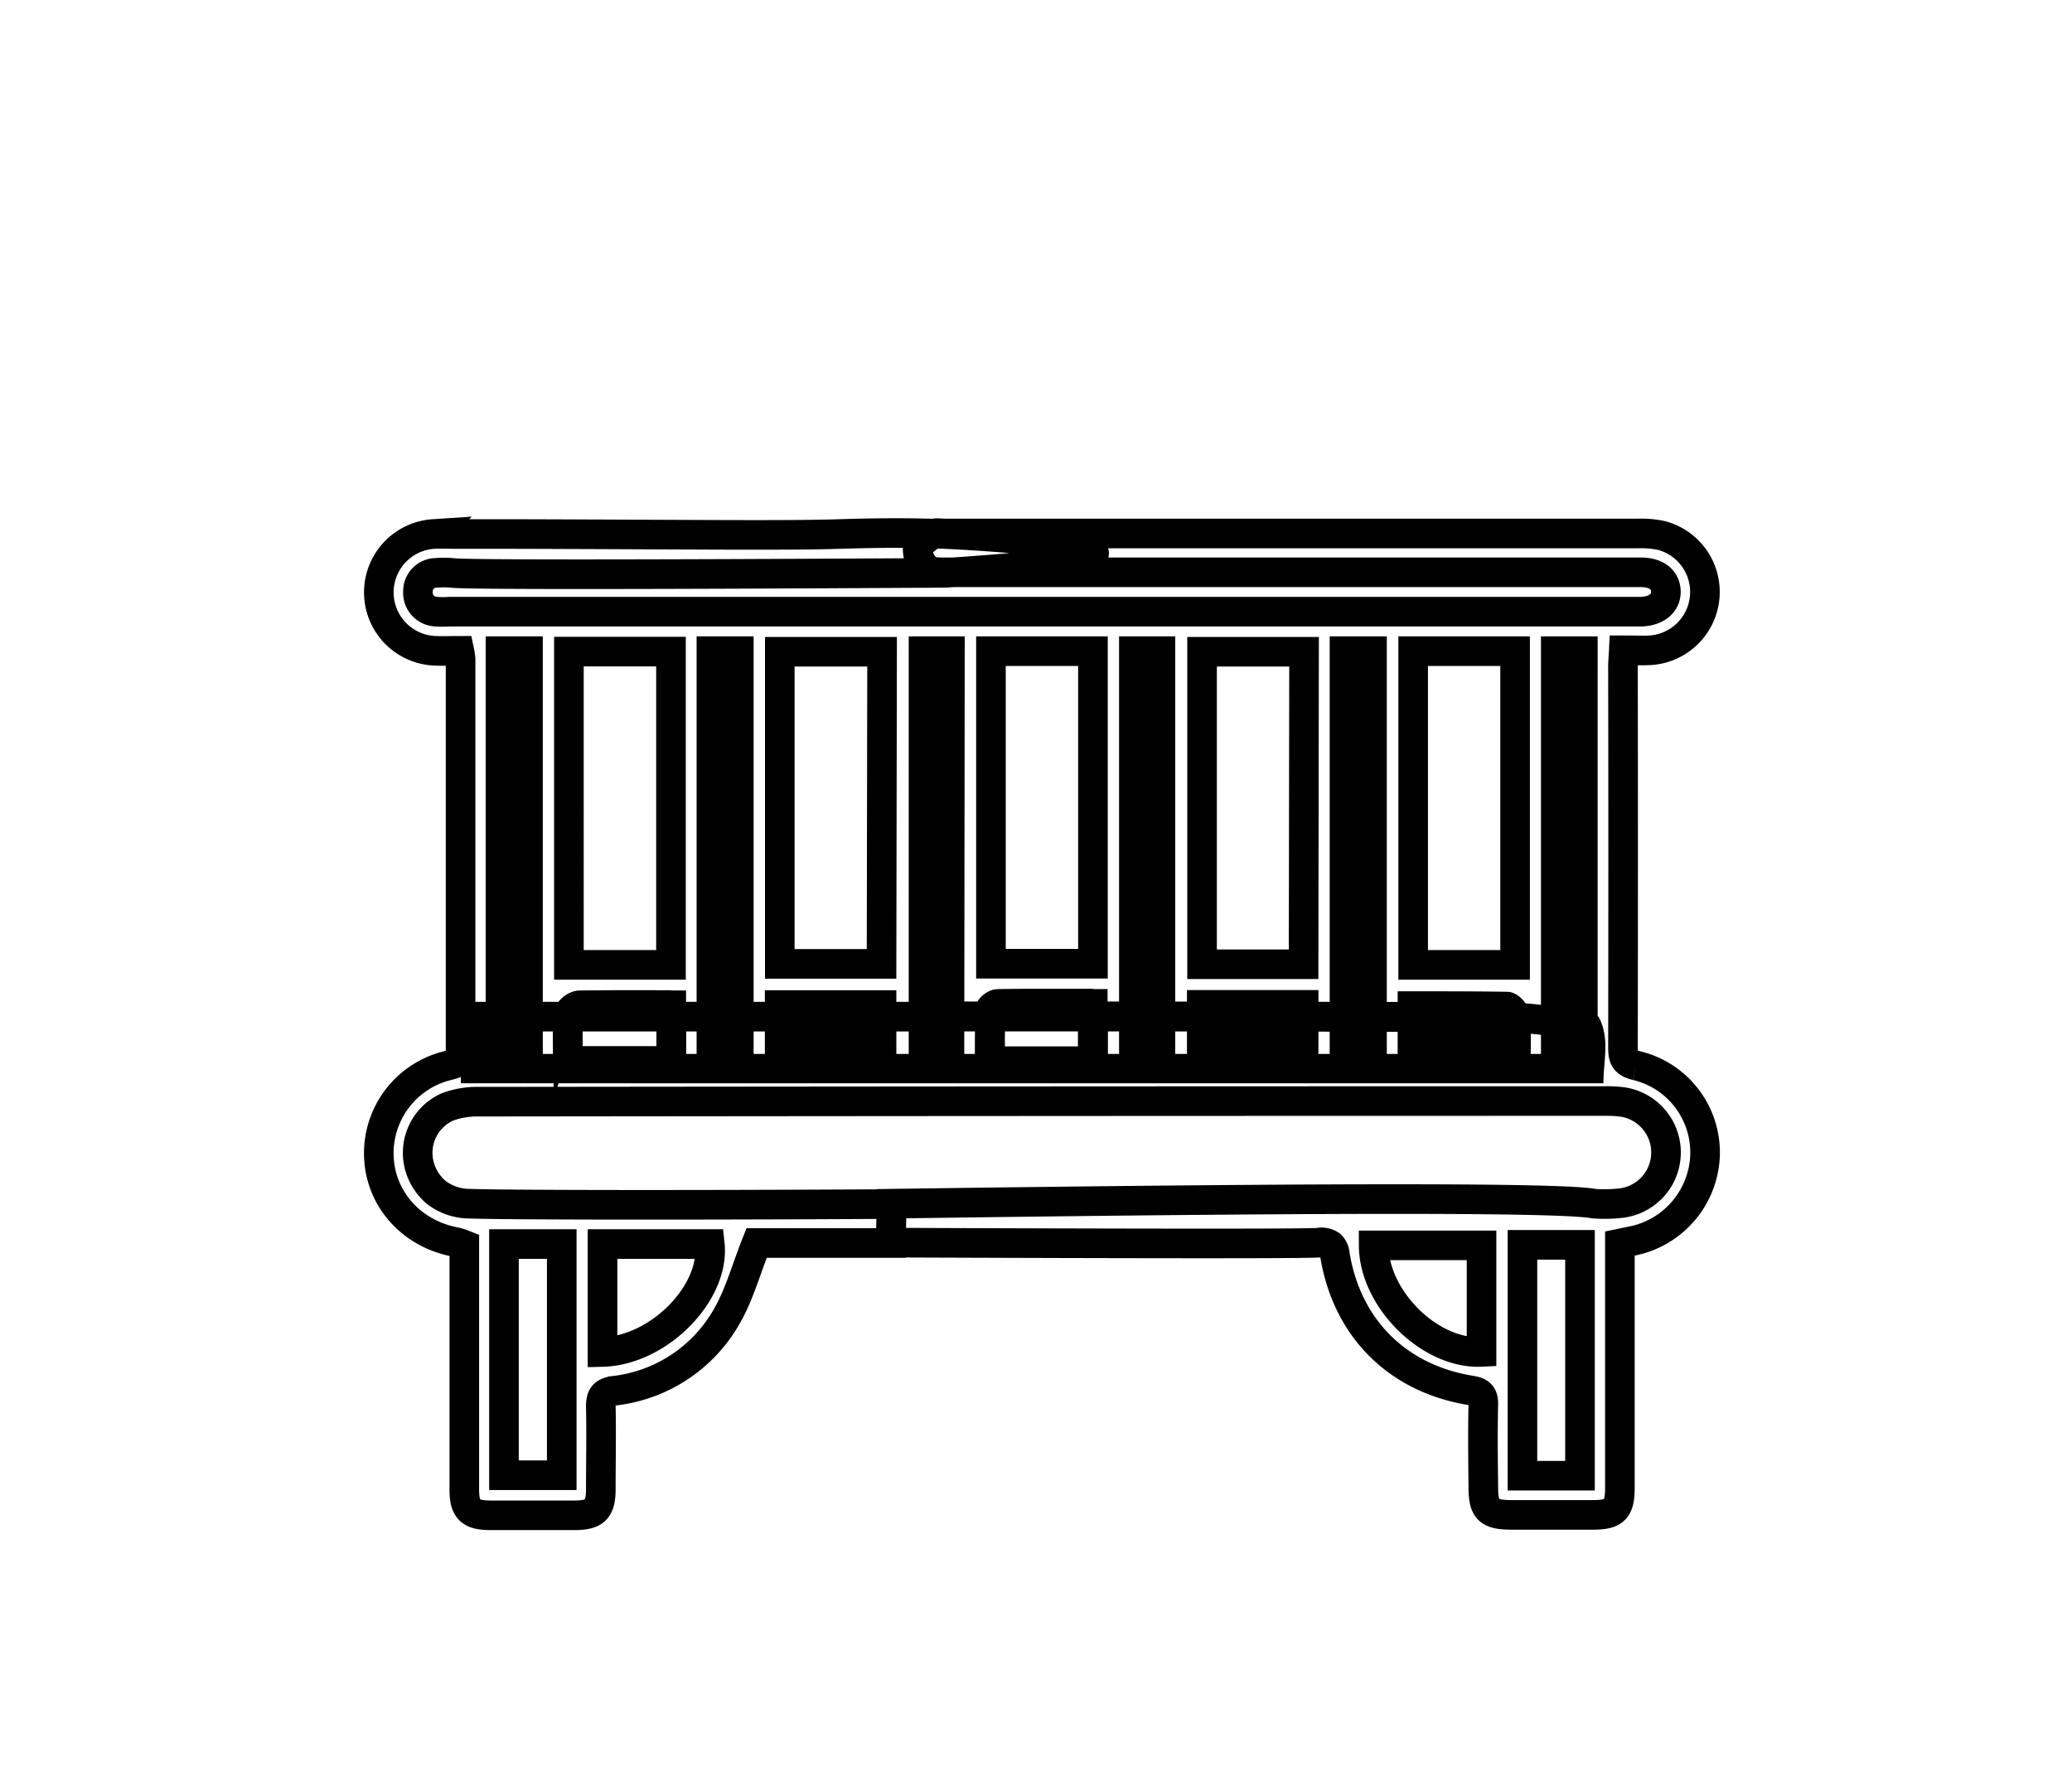 <svg id="Calque_1" data-name="Calque 1" xmlns="http://www.w3.org/2000/svg" viewBox="0 0 350 300"><defs><style>.cls-1{fill:none;stroke:#000;stroke-miterlimit:10;stroke-width:5px;}</style></defs><title>selected</title><path class="cls-1" d="M276.39,180c-2-.49-2.24-1.35-2.24-3.05q.06-32.12,0-64.24c0-.89.09-1.78.14-2.86,1.67,0,3.08.07,4.48,0a9.87,9.87,0,0,0,1.92-19.38,16.4,16.4,0,0,0-4-.35H159.51c-.66,0-1.51-.2-2,.13-1,.71-2.35,1.61-2.5,2.59a4.42,4.42,0,0,0,1.56,3.26c.67.61,2,.58,3.1.58q34.62,0,69.24,0,24.12,0,48.25,0c2.63,0,4.18,1.23,4.24,3.21s-1.61,3.4-4.29,3.44c-.34,0-.67,0-1,0H75.91a16.87,16.87,0,0,1-2.25,0A3.18,3.18,0,0,1,70.6,100a3.11,3.11,0,0,1,3.14-3.23,15.57,15.57,0,0,1,2.5,0c1.72.3,26.6.33,83.47,0,20.73-1.39,25.11-2.52,25.11-3.3,0-1.46-15-2.8-25.31-3.26-2.7-.11-8.2-.3-17.66,0-9.09.29-24.56.09-55.5,0l-9.27,0c-1.55,0-2.71-.07-3.86,0a9.88,9.88,0,0,0,.24,19.73c1.37.06,2.75,0,4.13,0a12.15,12.15,0,0,1,.21,1.35q0,33.24,0,66.49c0,1.55-.7,1.86-2,2.19A15.23,15.23,0,0,0,64,195.49c.32,7.2,5.62,13,13,14.34a11.85,11.85,0,0,1,1.43.47v2.84q0,19.25,0,38.5c0,3.33,1,4.31,4.32,4.34,4.75,0,9.5,0,14.25,0,3.53,0,4.48-1,4.49-4.42,0-4.67.1-9.34,0-14,0-1.84.6-2.38,2.34-2.63a25.1,25.1,0,0,0,18.91-12.51c2.13-3.66,3.26-7.91,5.06-12.44h22.68c0-2.19.07-4.39.1-6.58-38.32.22-66.26.13-71.25-.06a9.35,9.35,0,0,1-5.49-1.79,8.85,8.85,0,0,1-3.12-5.12A8.49,8.49,0,0,1,75.57,187a14.2,14.2,0,0,1,5.35-.89Q176,186,271.16,186a19.84,19.84,0,0,1,3,.17,8.62,8.62,0,0,1-.61,17.1,25.67,25.67,0,0,1-4.25.07c-4.44-.9-35.36-1.17-118.7,0,0,2.19-.06,4.39-.1,6.58,41.23.16,70.47.2,72.26,0a2.68,2.68,0,0,1,2,.41,2.37,2.37,0,0,1,.72,1.56c2,12.42,10.53,21,23,23,1.52.25,2.11.75,2.08,2.35-.11,4.67-.05,9.33,0,14,0,3.79.89,4.66,4.75,4.67q6.87,0,13.75,0c3.67,0,4.57-.93,4.57-4.59q0-19.26,0-38.5v-2.75l1.68-.35A15.33,15.33,0,0,0,288,195.48,15.09,15.09,0,0,0,276.39,180M101.78,210.16H119.9c.9,8.29-8.64,18-18.12,18.23Zm-16.65,0h9.76v39.05H85.13ZM238.71,110h17.22v53H238.71Zm-71.32,0h17.23v52.8H167.39Zm-71.29.08h17.24V163H96.1Zm-6.91,69.2H84.54V110h4.65Zm24.2,0H95.94c0-2.66-.1-5.29.09-7.9a2.37,2.37,0,0,1,1.73-1.49c5.13-.12,10.25-.07,15.63-.07Zm11.41,0h-4.63V110h4.63Zm24.11,0H131.7v-9.5h17.21Zm0-16.45H131.72V110.1H149Zm11.47,16.48H156V110h4.46Zm24.21,0h-17.4c0-2.92,0-5.8.06-8.67,0-.38.82-1,1.27-1,5.3-.08,10.6-.05,16.07-.05Zm11.43,0h-4.49V110h4.49Zm24.18,0H203v-9.56h17.21Zm0-16.42H203.05V110.1h17.23Zm11.56,16.49h-4.65V110h4.65Zm24.22,0H238.59v-9.42c5.37,0,10.66,0,15.94.08.52,0,1.42,1.1,1.46,1.73.17,2.47.07,5,.07,7.61m11.31,0H262.8V110h4.57Zm-17.11,49c-8.67.44-18.19-8.91-18.22-18h18.22Zm16.63,20.91h-9.72v-39h9.72Z"/><path class="cls-1" d="M184.63,169.5v9.77h-17.4c0-2.92,0-5.8.06-8.67,0-.38.82-1,1.27-1,5.3-.08,10.6-.05,16.07-.05"/><polygon points="148.91 169.74 131.7 169.74 131.7 179.24 148.91 179.24 148.91 169.74 148.91 169.74"/><polygon points="220.24 169.65 203.03 169.65 203.03 179.21 220.24 179.21 220.24 169.65 220.24 169.65"/><path d="M245.63,169.81h-7v9.42h17.47c0-2.65.1-5.14-.07-7.61-.05-.63-.94-1.72-1.46-1.73-3-.07-5.92-.09-8.9-.09Z"/><path class="cls-1" d="M113.39,169.78v9.46H95.94c0-2.66-.1-5.29.09-7.9a2.35,2.35,0,0,1,1.73-1.49c5.13-.12,10.25-.07,15.63-.07"/><path d="M155,174.23c29.11,0,63.63,0,99,.13a69.84,69.84,0,0,1,12.16,1.39,12.15,12.15,0,0,1,0,2.29H82.85v-3.8H155m0-5H77.85V183h193c0-3.89,1.12-7.53-.77-11.15-.49-.92-10.33-2.51-16.11-2.53q-49.38-.17-99-.13Z"/></svg>